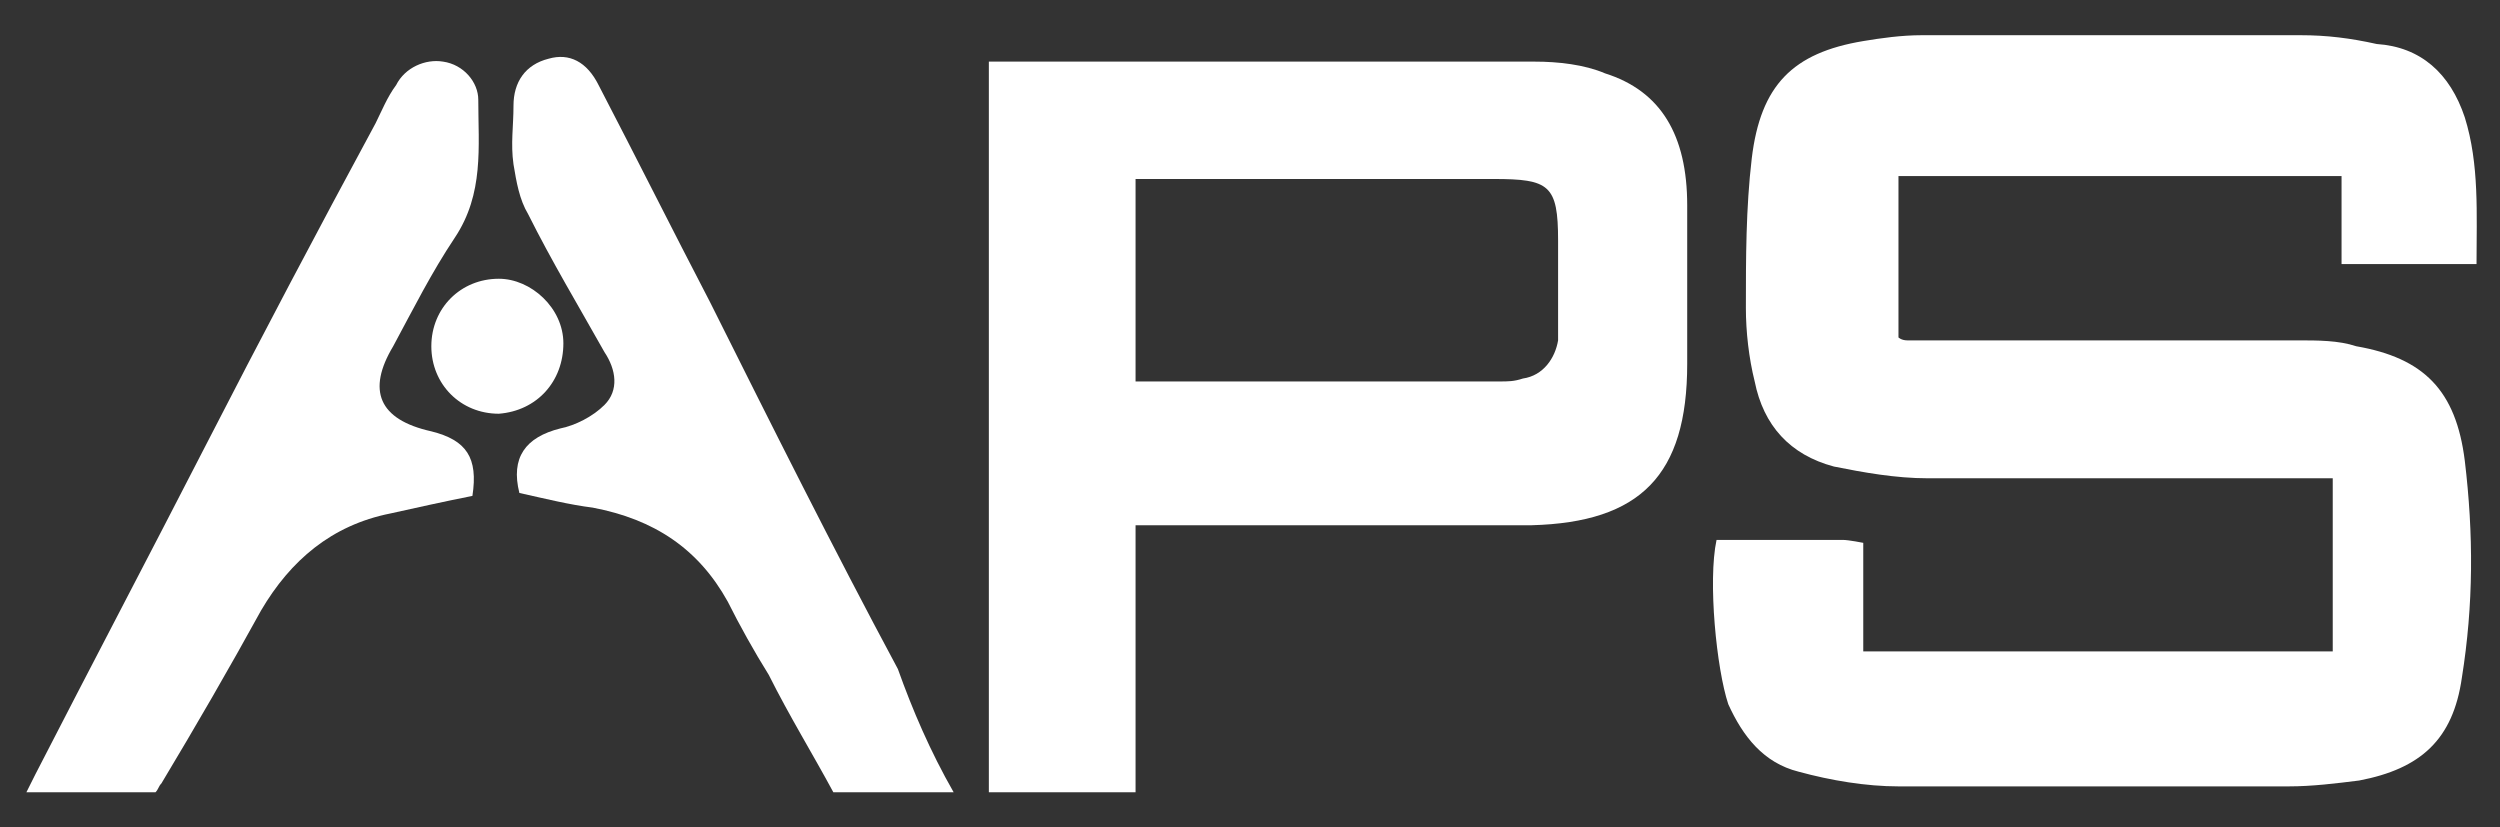 <?xml version="1.0" encoding="utf-8"?>
<!-- Generator: Adobe Illustrator 26.3.1, SVG Export Plug-In . SVG Version: 6.00 Build 0)  -->
<svg version="1.1" id="Layer_1" xmlns="http://www.w3.org/2000/svg" xmlns:xlink="http://www.w3.org/1999/xlink" x="0px" y="0px"
	 viewBox="0 0 85.2 28.2" style="enable-background:new 0 0 85.2 28.2;" xml:space="preserve">
<rect x="0" y="0" width="85.2" height="28.2" fill="#333333" stroke="none"/>
<style type="text/css">
	.st0{fill:#FFFFFF;}
</style>
<g id="i8cGfO.tif">
	<g>
		<path class="st0" d="M64.7,6c0,1.6,0,5.5,0,5.5s0.1,0.1,0.3,0.1c4.4,0,8.9,0,13.3,0c0.7,0,1.4,0,2,0.2c2.3,0.4,3.4,1.5,3.7,3.9
			c0.3,2.5,0.3,4.9-0.1,7.4c-0.3,2.1-1.4,3.1-3.5,3.5c-0.8,0.1-1.6,0.2-2.4,0.2c-4.4,0-8.9,0-13.3,0c-1.1,0-2.3-0.2-3.4-0.5
			c-1.2-0.3-1.9-1.2-2.4-2.3c-0.4-1.2-0.7-4.2-0.4-5.6c1.4,0,2.9,0,4.3,0c0.2,0,0.7,0.1,0.7,0.1s0,2.4,0,3.7c5.4,0,10.6,0,16,0
			c0-2,0-3.9,0-5.9c-0.3,0-0.7,0-1,0c-4.3,0-8.5,0-12.8,0c-1.1,0-2.2-0.2-3.2-0.4c-1.5-0.4-2.4-1.4-2.7-2.9
			c-0.2-0.8-0.3-1.7-0.3-2.5c0-1.7,0-3.4,0.2-5.1c0.3-2.5,1.4-3.6,3.8-4c0.6-0.1,1.3-0.2,2-0.2c4.3,0,8.6,0,12.9,0
			c0.9,0,1.7,0.1,2.6,0.3C82.5,1.6,83.5,2.5,84,4c0.5,1.6,0.4,3.3,0.4,5c-1.6,0-3.1,0-4.6,0c0-1,0-2,0-3C74.7,6,69.7,6,64.7,6z"/>
		<path class="st0" d="M33.7,27c0-8.3,0-16.6,0-24.9c0.2,0,0.4,0,0.6,0c6,0,12,0,18,0c0.8,0,1.7,0.1,2.4,0.4
			c1.9,0.6,2.8,2.1,2.8,4.5c0,1.8,0,3.6,0,5.4c0,3.8-1.6,5.4-5.3,5.5c-2.3,0-4.6,0-6.8,0c-2,0-4.1,0-6.1,0c-0.2,0-0.4,0-0.6,0
			c0,3,0,6.1,0,9.1C37,27,35.4,27,33.7,27z M38.7,13c0.3,0,0.4,0,0.6,0c3.9,0,7.9,0,11.8,0c0.3,0,0.5,0,0.8-0.1
			c0.7-0.1,1.1-0.7,1.2-1.3c0-1.1,0-2.2,0-3.4c0-1.9-0.3-2.1-2.2-2.1c-3.8,0-7.7,0-11.5,0c-0.2,0-0.5,0-0.7,0
			C38.7,8.5,38.7,10.7,38.7,13z"/>
		<path class="st0" d="M16.1,16.9c-1,0.2-1.9,0.4-2.8,0.6c-2,0.4-3.4,1.6-4.4,3.3c-1.1,2-2.2,3.9-3.4,5.9c-0.1,0.1-0.1,0.2-0.2,0.3
			c-1.4,0-2.9,0-4.4,0c0.1-0.2,0.2-0.4,0.3-0.6c1.9-3.7,3.9-7.5,5.8-11.2c1.9-3.7,3.8-7.3,5.8-11c0.2-0.4,0.4-0.9,0.7-1.3
			c0.3-0.6,1-0.9,1.6-0.8c0.7,0.1,1.2,0.7,1.2,1.3c0,1.6,0.2,3.2-0.8,4.7c-0.8,1.2-1.4,2.4-2.1,3.7c-0.9,1.5-0.5,2.5,1.3,2.9
			C15.9,15,16.3,15.6,16.1,16.9z"/>
		<path class="st0" d="M32.5,27c-1.4,0-2.7,0-4.1,0c-0.7-1.3-1.5-2.6-2.2-4c-0.5-0.8-1-1.7-1.4-2.5c-1-1.8-2.5-2.8-4.6-3.2
			c-0.8-0.1-1.6-0.3-2.5-0.5c-0.3-1.2,0.2-1.9,1.4-2.2c0.5-0.1,1.1-0.4,1.5-0.8c0.5-0.5,0.4-1.2,0-1.8c-0.9-1.6-1.8-3.1-2.6-4.7
			c-0.3-0.5-0.4-1.1-0.5-1.7c-0.1-0.7,0-1.3,0-2c0-0.8,0.4-1.4,1.2-1.6c0.7-0.2,1.3,0.1,1.7,0.9c1.3,2.5,2.5,4.9,3.8,7.4
			c2.1,4.2,4.2,8.4,6.4,12.5C31.1,24.2,31.7,25.6,32.5,27z"/>
		<path class="st0" d="M19.2,11.7c0,1.3-0.9,2.3-2.2,2.4c-1.3,0-2.3-1-2.3-2.3c0-1.3,1-2.3,2.3-2.3C18.1,9.5,19.2,10.5,19.2,11.7z"
			/>
	</g>
</g>
</svg>

